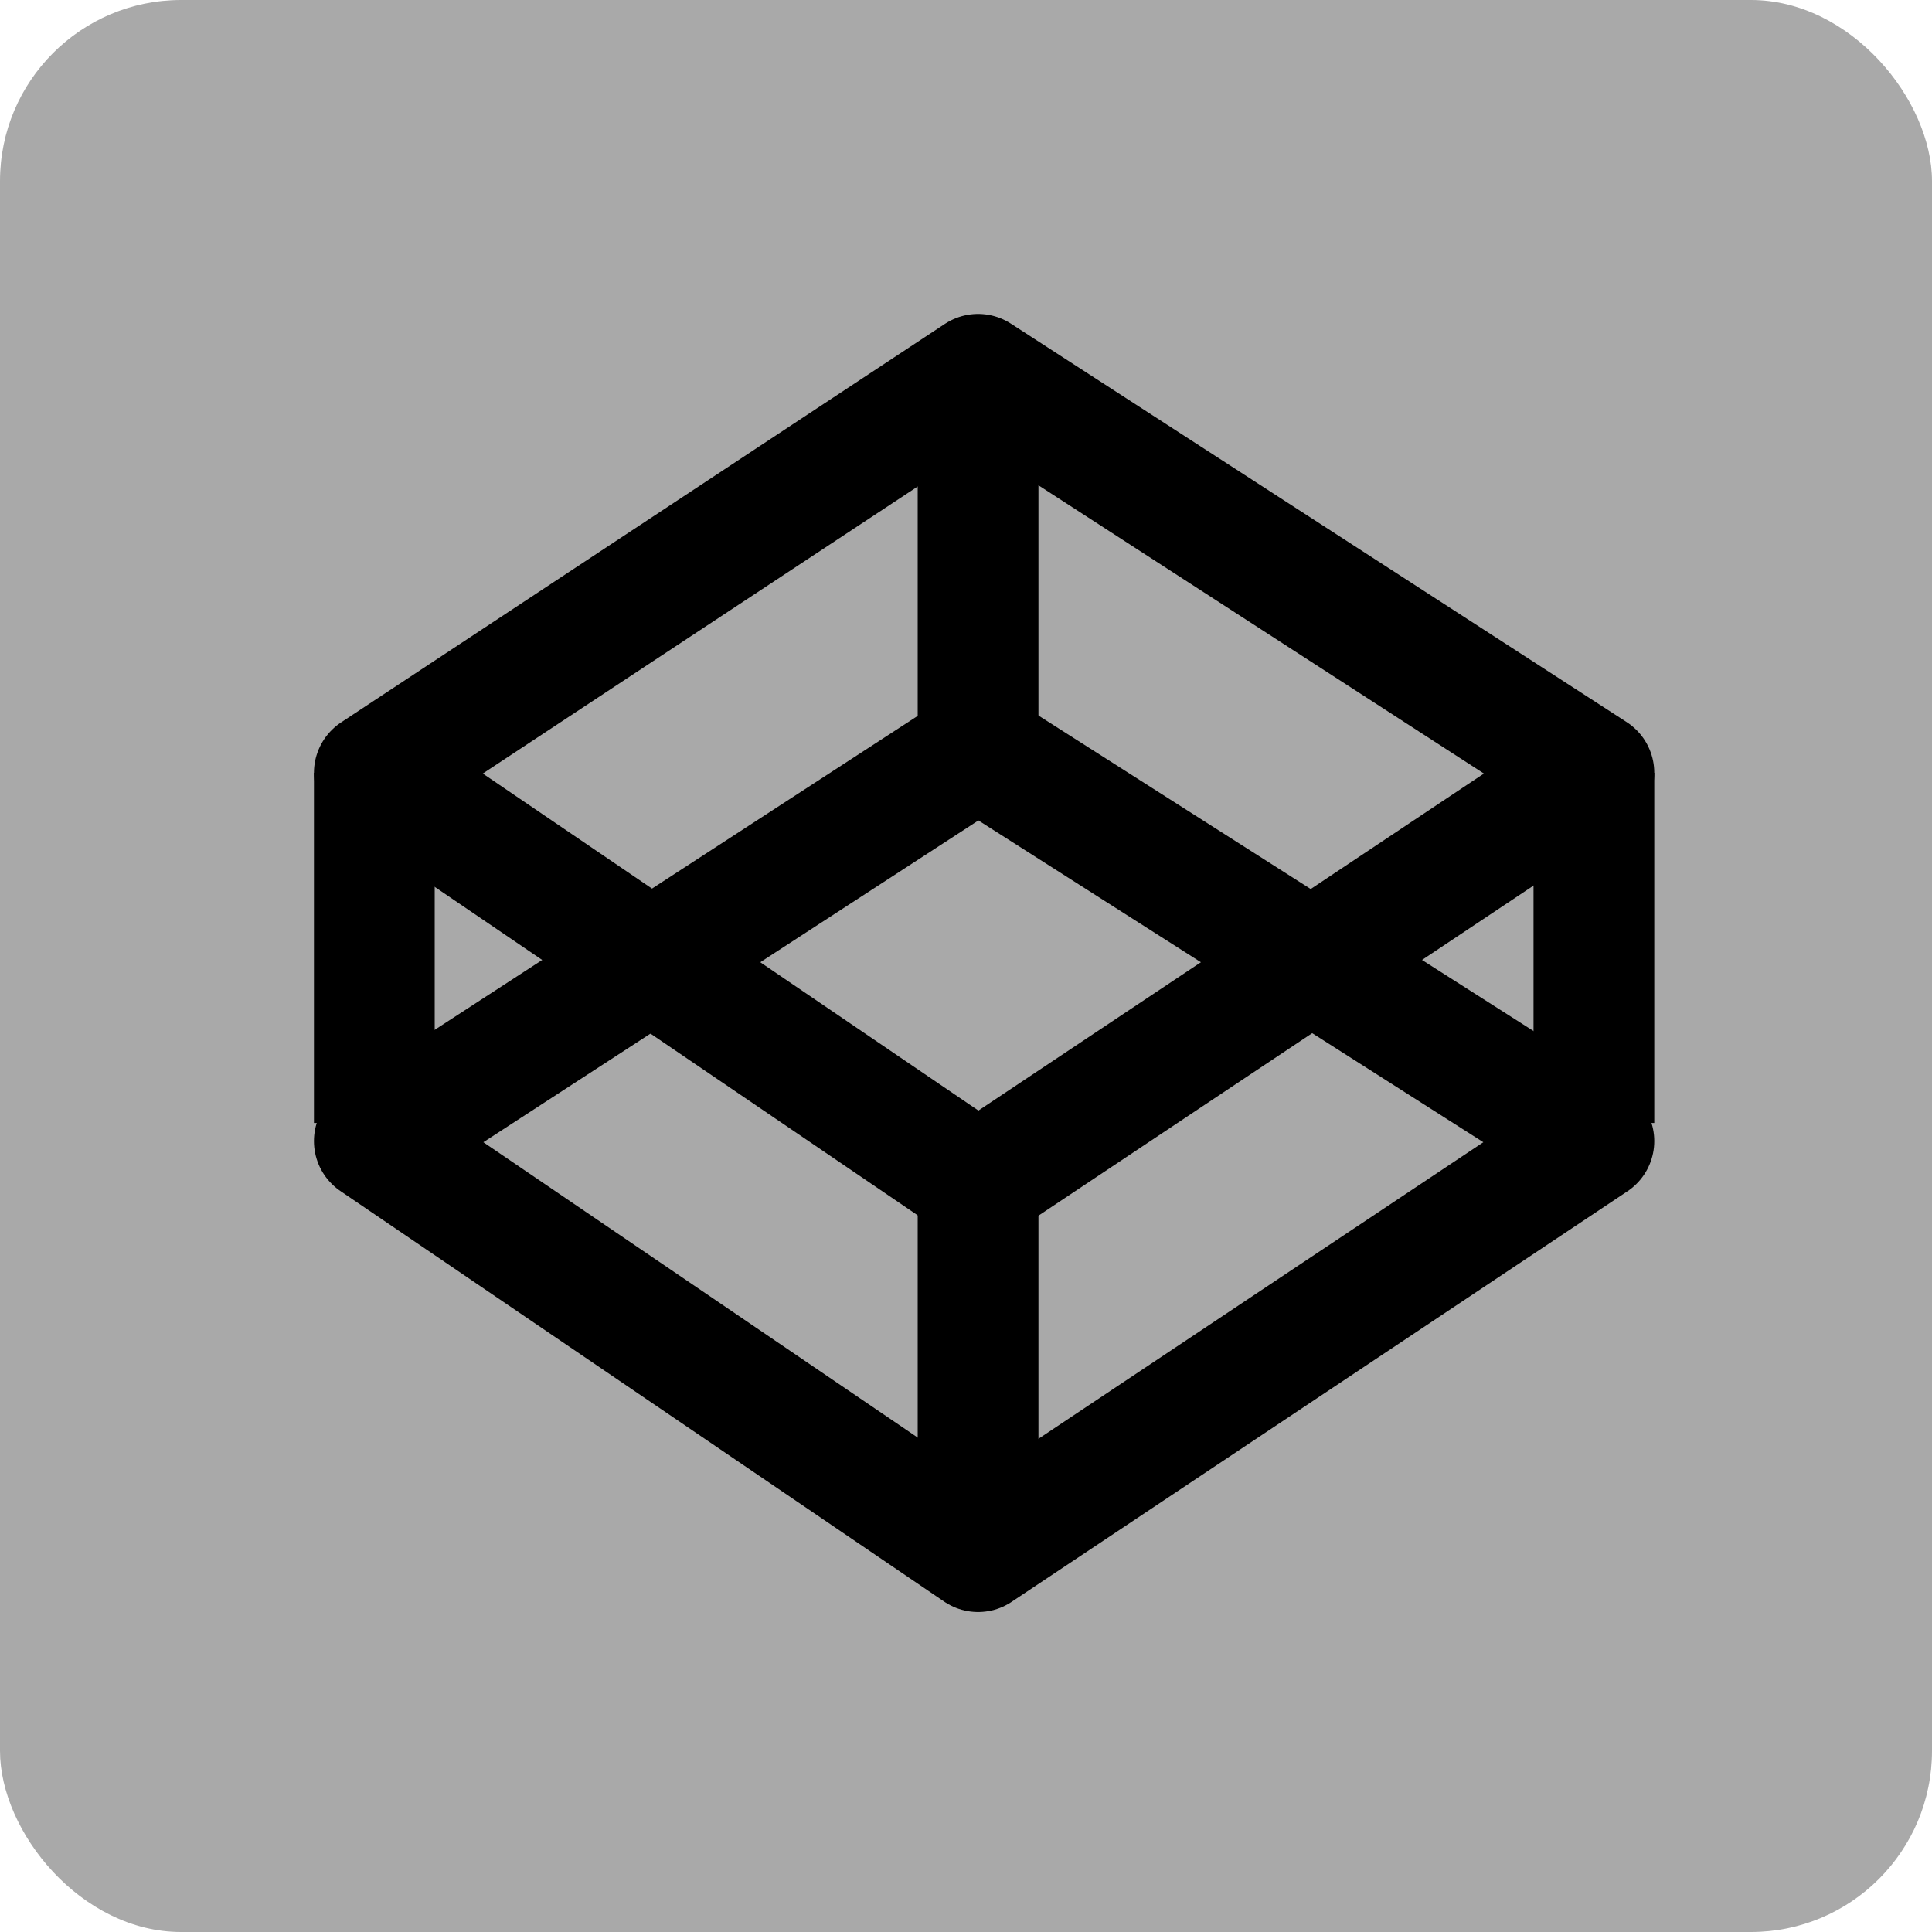 <svg xmlns="http://www.w3.org/2000/svg" width="32" height="32" viewBox="0 0 32 32" aria-labelledby="title">
<title id="title">CodePen icon</title>
<rect fill="darkgray" width="32" height="32" rx="3"/><polygon fill="none" stroke="black" stroke-width="2" stroke-linejoin="round" points="16.2,6.2 6.2,12.8 16.2,19.6 26.4,12.8"/>
<polygon fill="none" stroke="black" stroke-width="2" stroke-linejoin="round" points="16.2,12.4 6.2,18.9 16.2,25.7 26.4,18.9"/>
		<line stroke="black" stroke-width="2" x1="16.2" y1="6.2" x2="16.2" y2="13.3"/>
		<line stroke="black" stroke-width="2" x1="16.2" y1="19.6" x2="16.2" y2="24.8"/>
		<line stroke="black" stroke-width="2" x1="6.2" y1="12.8" x2="6.2" y2="18.6"/>
		<line stroke="black" stroke-width="2" x1="26.4" y1="12.8" x2="26.4" y2="18.6"/>
</svg>